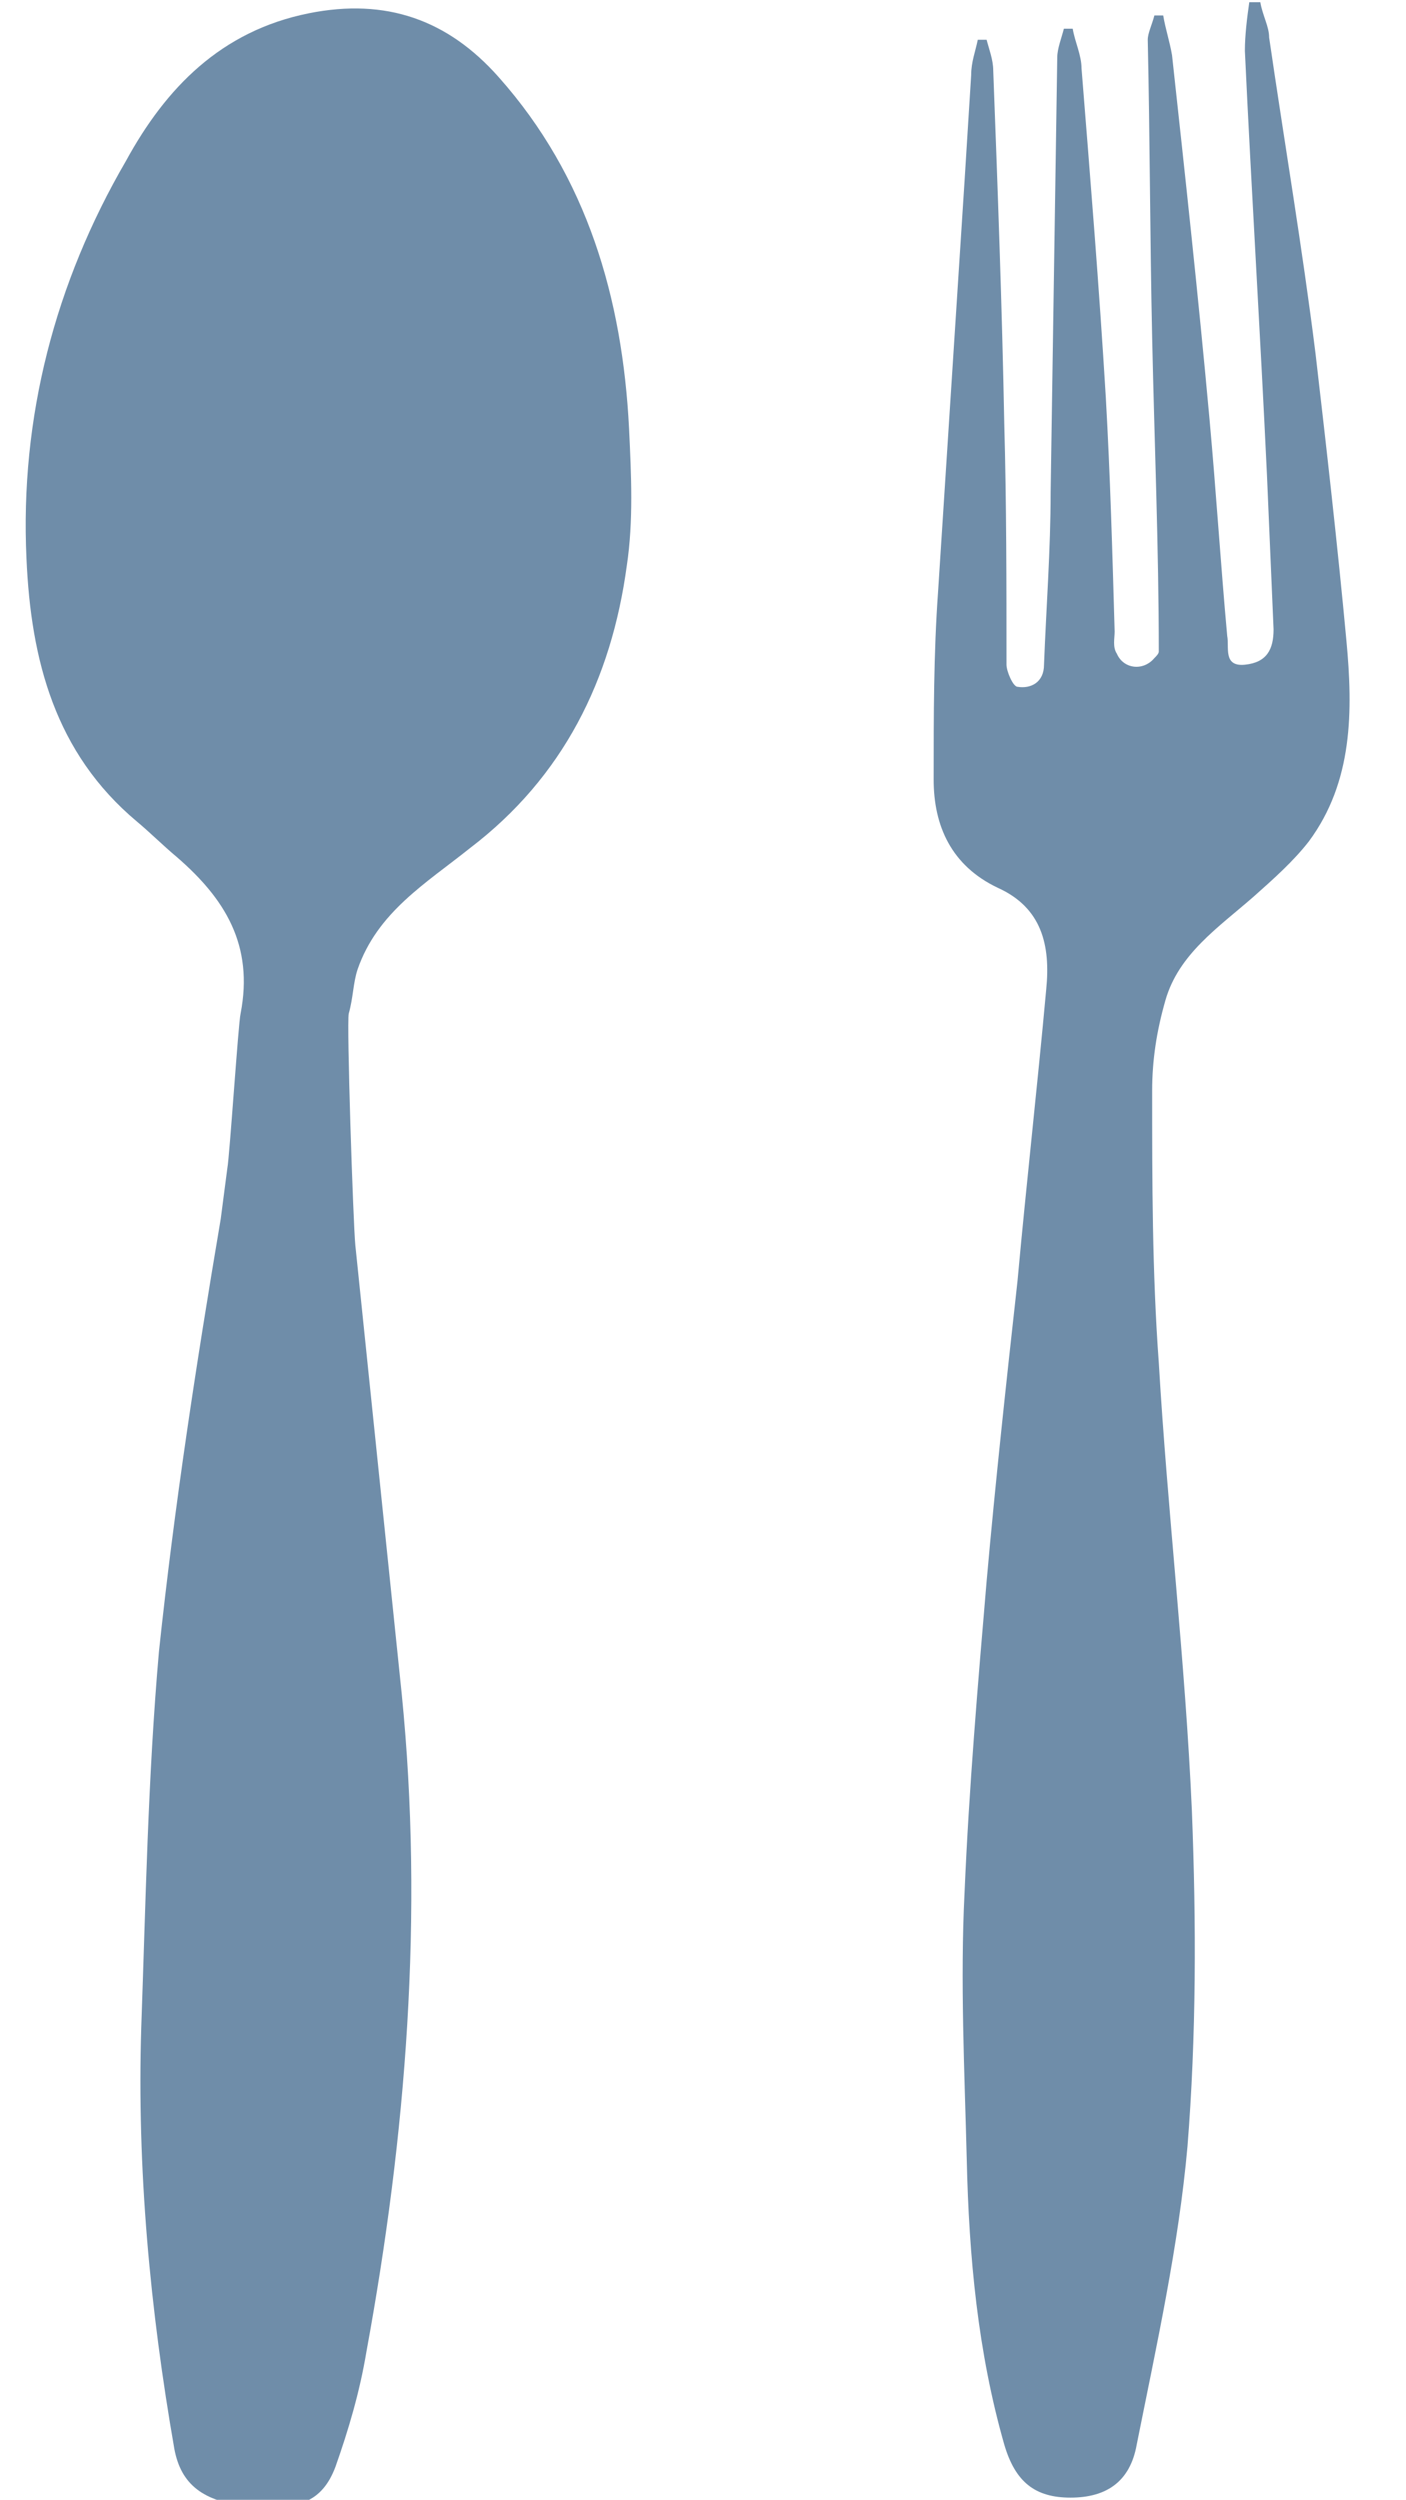 <?xml version="1.0" encoding="utf-8"?>
<!-- Generator: Adobe Illustrator 22.0.0, SVG Export Plug-In . SVG Version: 6.00 Build 0)  -->
<svg version="1.1" id="图层_1" xmlns="http://www.w3.org/2000/svg" xmlns:xlink="http://www.w3.org/1999/xlink" x="0px" y="0px"
	 viewBox="0 0 63.7 113.2" style="enable-background:new 0 0 63.7 113.2;" xml:space="preserve">
<style type="text/css">
	.st0{fill:#6F8DA9;}
</style>
<path class="st0" d="M22.6,3.5c-2.3-2.6-5.1-3.6-8.6-2.9C10,1.4,7.5,4,5.7,7.3c-3.2,5.5-4.8,11.6-4.5,18c0.2,4.6,1.3,8.8,5,11.9
	c0.6,0.5,1.2,1.1,1.8,1.6c2.2,1.9,3.5,4,2.9,7.1c-0.1,0.4-0.5,6.5-0.6,7c-0.1,0.8-0.2,1.5-0.3,2.3c-1.1,6.5-2.1,13-2.8,19.6
	c-0.5,5.7-0.6,11.4-0.8,17c-0.2,6.4,0.4,12.8,1.5,19.1c0.3,1.6,1.3,2.4,3.4,2.6c2.2,0.2,3.3-0.2,3.9-1.8c0.6-1.7,1.1-3.4,1.4-5.2
	c1.8-9.8,2.6-19.8,1.6-29.8c-0.7-6.8-1.4-13.5-2.1-20.3c-0.1-1-0.4-10.1-0.3-10.5c0.2-0.7,0.2-1.4,0.4-2c0.9-2.6,3.1-3.9,5.1-5.5
	c4.2-3.2,6.4-7.6,7.1-12.8c0.3-2,0.2-4.1,0.1-6.2C28.2,13.5,26.6,8,22.6,3.5z"/>
<path class="st0" d="M57.1,0.1c-0.2,0-0.3,0-0.5,0c-0.1,0.7-0.2,1.5-0.2,2.2c0.3,6.4,0.7,12.8,1,19.2c0.1,2.3,0.2,4.7,0.3,7
	c0,0.9-0.3,1.5-1.3,1.6c-1,0.1-0.7-0.8-0.8-1.3c-0.3-3.3-0.5-6.5-0.8-9.8c-0.5-5.5-1.1-11-1.7-16.5c-0.1-0.6-0.3-1.2-0.4-1.8
	c-0.1,0-0.3,0-0.4,0c-0.1,0.4-0.3,0.8-0.3,1.1c0.1,4.5,0.1,9,0.2,13.5c0.1,4.7,0.3,9.5,0.3,14.2c0,0.1-0.1,0.2-0.2,0.3
	c-0.5,0.6-1.4,0.5-1.7-0.2c0,0,0,0,0,0c-0.2-0.3-0.1-0.7-0.1-1c-0.1-3.5-0.2-7.1-0.4-10.6c-0.3-5-0.7-9.9-1.1-14.9
	c0-0.6-0.3-1.2-0.4-1.8c-0.1,0-0.3,0-0.4,0c-0.1,0.4-0.3,0.9-0.3,1.3c-0.1,6.6-0.2,13.1-0.3,19.7c0,2.6-0.2,5.2-0.3,7.8
	c0,0.8-0.6,1.1-1.2,1c-0.2,0-0.5-0.7-0.5-1c0-3.6,0-7.3-0.1-10.9c-0.1-5.3-0.3-10.7-0.5-16c0-0.5-0.2-1-0.3-1.4c-0.1,0-0.3,0-0.4,0
	c-0.1,0.5-0.3,1-0.3,1.6c-0.1,1.6-0.2,3.2-0.3,4.8c-0.4,6.2-0.8,12.4-1.2,18.6c-0.2,2.8-0.2,5.6-0.2,8.5c0,2.1,0.8,3.9,2.9,4.9
	c2,0.9,2.4,2.6,2.2,4.6c-0.4,4.4-0.9,8.8-1.3,13.2c-0.5,4.5-1,9.1-1.4,13.6c-0.4,4.7-0.8,9.4-1,14.1c-0.2,4,0,8.1,0.1,12.1
	c0.1,4.4,0.5,8.7,1.7,12.9c0.5,1.7,1.4,2.4,3,2.4c1.6,0,2.7-0.7,3-2.4c0.9-4.5,1.9-9,2.3-13.5c0.4-5,0.4-10.1,0.2-15.2
	c-0.3-6.8-1.1-13.5-1.5-20.3c-0.3-4.1-0.3-8.2-0.3-12.3c0-1.4,0.2-2.7,0.6-4.1c0.6-2.1,2.4-3.3,4-4.7c0.9-0.8,1.8-1.6,2.5-2.5
	c2-2.7,2-5.9,1.7-9.1c-0.4-4.3-0.9-8.7-1.4-13c-0.6-4.8-1.4-9.5-2.1-14.3C57.5,1.2,57.2,0.7,57.1,0.1z"/>
</svg>
